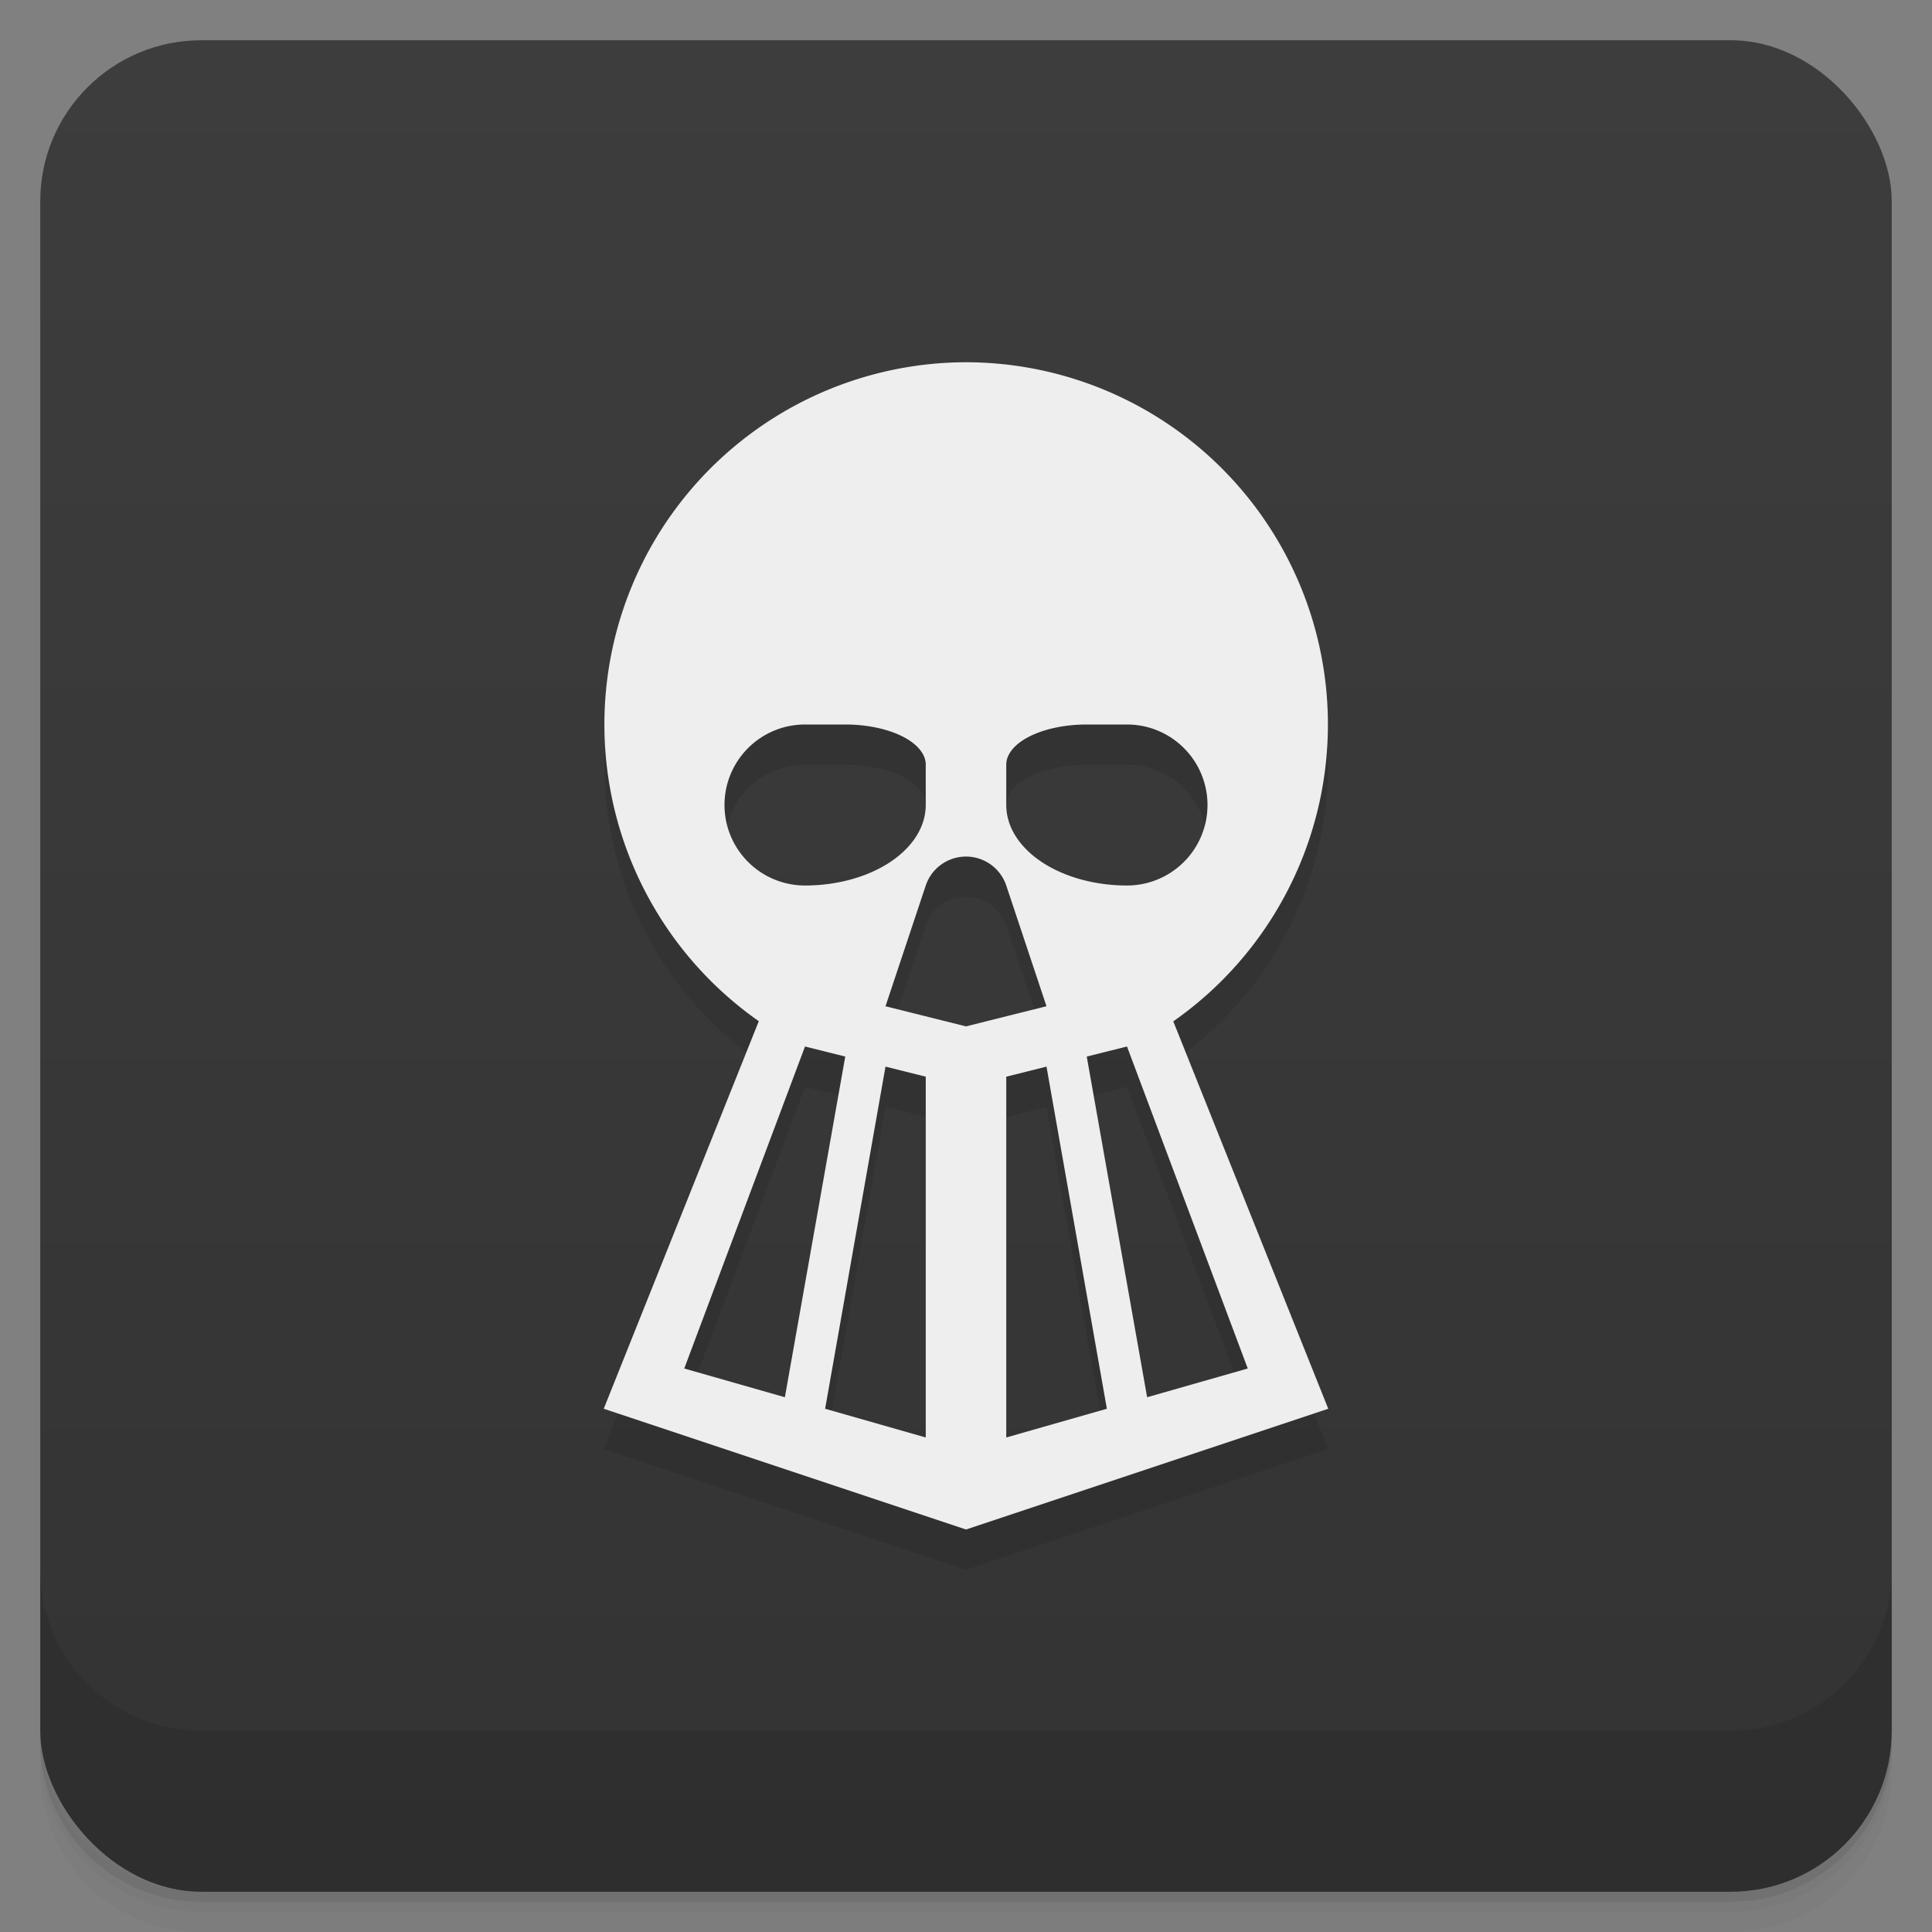 <svg version="1.1" viewBox="0 0 48 48" xmlns="http://www.w3.org/2000/svg">
 <rect x="0" y="0" width="48" height="48" fill="#808080" stroke="none"/>
 <defs>
  <linearGradient id="bg" x2="0" y1="1" y2="47" gradientUnits="userSpaceOnUse">
   <stop stop-color="#3d3d3d" offset="0"/>
   <stop stop-color="#333" offset="1"/>
  </linearGradient>
 </defs>
 <path d="m1 43v0.25c0 2.216 1.784 4 4 4h38c2.216 0 4-1.784 4-4v-0.25c0 2.216-1.784 4-4 4h-38c-2.216 0-4-1.784-4-4zm0 0.5v0.5c0 2.216 1.784 4 4 4h38c2.216 0 4-1.784 4-4v-0.5c0 2.216-1.784 4-4 4h-38c-2.216 0-4-1.784-4-4z" opacity=".02"/>
 <path d="m1 43.25v0.25c0 2.216 1.784 4 4 4h38c2.216 0 4-1.784 4-4v-0.25c0 2.216-1.784 4-4 4h-38c-2.216 0-4-1.784-4-4z" opacity=".05"/>
 <path d="m1 43v0.25c0 2.216 1.784 4 4 4h38c2.216 0 4-1.784 4-4v-0.25c0 2.216-1.784 4-4 4h-38c-2.216 0-4-1.784-4-4z" opacity=".1"/>
 <rect x="1" y="1" width="46" height="46" rx="4" fill="url(#bg)"/>
 <path d="m1 39v4c0 2.216 1.784 4 4 4h38c2.216 0 4-1.784 4-4v-4c0 2.216-1.784 4-4 4h-38c-2.216 0-4-1.784-4-4z" opacity=".1"/>
 <path d="m24 10a9 9 0 0 0-5.148 16.371l-3.852 9.629 9 3 9-3-3.85-9.625a9 9 0 0 0-5.15-16.375zm-1 10a2 1 0 0 0-2-1h-1a2 2 0 0 0 0 4 3 2 0 0 0 3-2zm2 0a2 1 0 0 1 2-1h1a2 2 0 0 1 0 4 3 2 0 0 1-3-2zm0 3a1.055 1.055 0 0 0-2 0l-1 3 2 0.5 2-0.5zm-5 4-3 8 2.5 0.714 1.5-8.464zm2 0.5-1.5 8.5 2.5 0.714v-8.964zm4 0 1.5 8.5-2.5 0.714v-8.964zm2-0.5 3 8-2.5 0.714-1.5-8.464z" fill-rule="evenodd" opacity=".1"/>
 <path transform="translate(0 -1)" d="m24 10a9 9 0 0 0-5.148 16.371l-3.852 9.629 9 3 9-3-3.85-9.625a9 9 0 0 0-5.15-16.375zm-1 10a2 1 0 0 0-2-1h-1a2 2 0 0 0 0 4 3 2 0 0 0 3-2zm2 0a2 1 0 0 1 2-1h1a2 2 0 0 1 0 4 3 2 0 0 1-3-2zm0 3a1.055 1.055 0 0 0-2 0l-1 3 2 0.5 2-0.5zm-5 4-3 8 2.5 0.714 1.5-8.464zm2 0.5-1.5 8.5 2.5 0.714v-8.964zm4 0 1.5 8.5-2.5 0.714v-8.964zm2-0.5 3 8-2.5 0.714-1.5-8.464z" fill="#eee" fill-rule="evenodd"/>
</svg>
